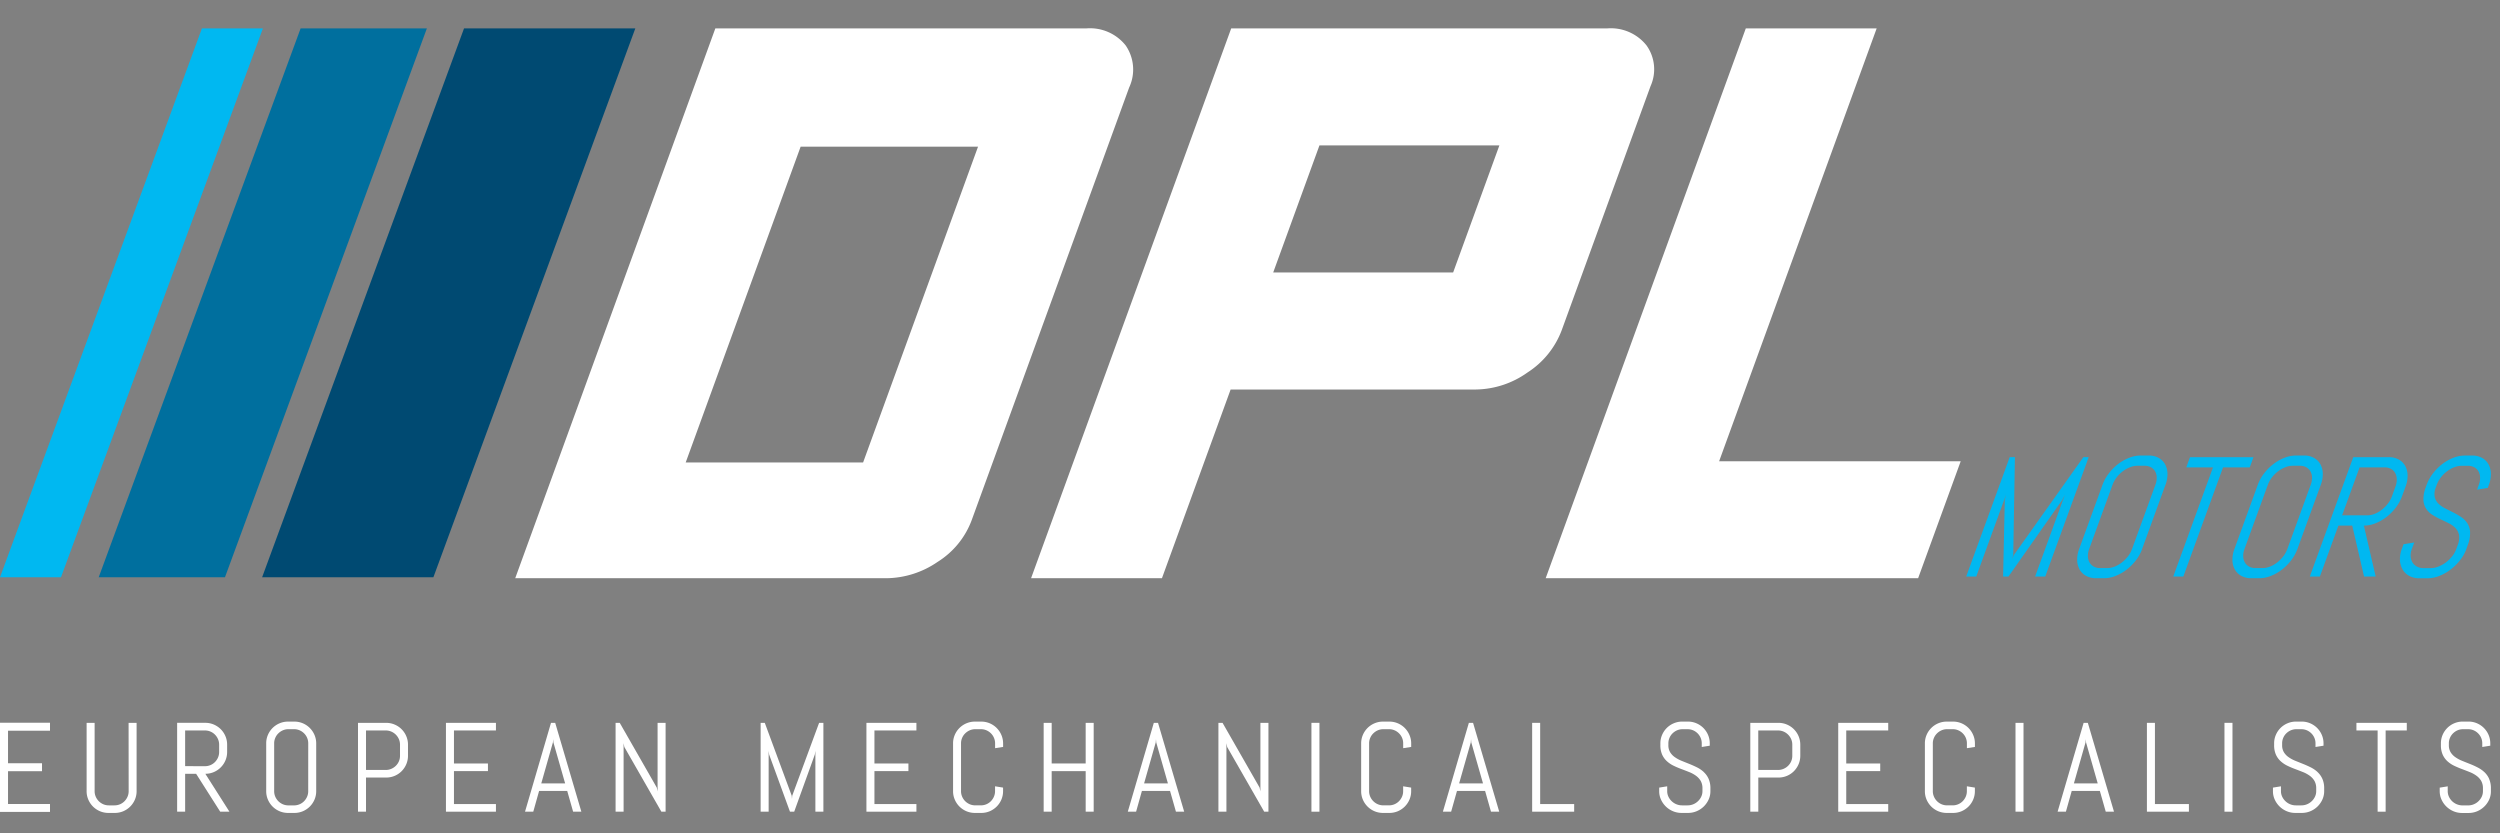 <svg xmlns="http://www.w3.org/2000/svg" xmlns:xlink="http://www.w3.org/1999/xlink" viewBox="62 45 312 104">
  <rect x="62" y="45" width="312" height="104" fill="#808080" stroke="none"/>
  <defs>
    <style>
      .cls-1, .cls-11, .cls-13, .cls-18, .cls-25 {
        fill: none;
      }

      .cls-2 {
        clip-path: url(#clip-Web_1920_1);
      }

      .cls-3, .cls-6 {
        fill: #004a72;
      }

      .cls-14, .cls-4 {
        fill: #006e9c;
      }

      .cls-4, .cls-5, .cls-6 {
        stroke: #313131;
      }

      .cls-4, .cls-5, .cls-6, .cls-7 {
        stroke-width: 0.5px;
      }

      .cls-19, .cls-5 {
        fill: #006f9e;
      }

      .cls-15, .cls-7 {
        fill: #313131;
      }

      .cls-11, .cls-18, .cls-25, .cls-7 {
        stroke: #fff;
      }

      .cls-10, .cls-17, .cls-8, .cls-9 {
        fill: #fff;
      }

      .cls-10, .cls-8 {
        font-size: 16px;
      }

      .cls-10, .cls-8, .cls-9 {
        font-family: Abel-Regular, Abel;
      }

      .cls-8, .cls-9 {
        letter-spacing: 0.25em;
      }

      .cls-9 {
        font-size: 21px;
      }

      .cls-10 {
        letter-spacing: 0.01em;
      }

      .cls-11, .cls-13 {
        stroke-width: 1px;
      }

      .cls-12 {
        fill: #40464e;
      }

      .cls-13 {
        stroke: #95989a;
      }

      .cls-16 {
        clip-path: url(#clip-path);
      }

      .cls-18 {
        stroke-linecap: round;
        stroke-linejoin: round;
        stroke-miterlimit: 2.613;
        stroke-width: 0.097px;
      }

      .cls-20 {
        fill: #00b8f1;
      }

      .cls-21 {
        clip-path: url(#clip-path-9);
      }

      .cls-22 {
        clip-path: url(#clip-path-17);
      }

      .cls-23 {
        fill: #ebebeb;
      }

      .cls-24 {
        fill: #95989a;
        font-size: 46px;
        font-family: HelveticaNeue, Helvetica Neue;
      }

      .cls-25 {
        stroke-width: 2px;
      }
    </style>
    <clipPath id="clip-path">
      <path id="Path_403" data-name="Path 403" class="cls-1" d="M0,36.488H907.812V-11.748H0Z" transform="translate(0 11.748)"/>
    </clipPath>
    <clipPath id="clip-path-9">
      <path id="Path_621" data-name="Path 621" class="cls-1" d="M0-155.542H310.865v-97.911H0Z" transform="translate(0 253.453)"/>
    </clipPath>
    <clipPath id="clip-path-17">
      <path id="Path_753" data-name="Path 753" class="cls-1" d="M0-181.9H227.194v-71.558H0Z" transform="translate(0 253.453)"/>
    </clipPath>
    <clipPath id="clip-Web_1920_1">
      <rect width="1920" height="1647"/>
    </clipPath>
  </defs>
  <g xmlns="http://www.w3.org/2000/svg" id="Group_530" data-name="Group 530" transform="translate(62 48.542)">
    <g id="Group_490" data-name="Group 490" transform="translate(12.316 0)">
      <path id="Path_616" data-name="Path 616" class="cls-19" d="M-40.035,0l-25.2,68.5h15.758L-24.278,0Z" transform="translate(65.237)"/>
    </g>
    <g id="Group_491" data-name="Group 491" transform="translate(0 0)">
      <path id="Path_617" data-name="Path 617" class="cls-20" d="M-40.035,0l-25.2,68.5h7.611L-32.424,0Z" transform="translate(65.236)"/>
    </g>
    <g id="Group_492" data-name="Group 492" transform="translate(32.711 0)">
      <path id="Path_618" data-name="Path 618" class="cls-3" d="M-40.035,0l-25.2,68.5H-43.86L-18.659,0Z" transform="translate(65.236)"/>
    </g>
    <g id="Group_495" data-name="Group 495" class="cls-21">
      <g id="Group_493" data-name="Group 493" transform="translate(245.379 53.305)">
        <path id="Path_619" data-name="Path 619" class="cls-20" d="M-99.419-17.812a4.134,4.134,0,0,0,.307-1.622,2.278,2.278,0,0,0-.341-1.126,2.648,2.648,0,0,0-.773-.78,9.184,9.184,0,0,0-1-.583c-.351-.177-.693-.348-1.024-.518a3.186,3.186,0,0,1-.837-.6,1.661,1.661,0,0,1-.445-.838,2.2,2.2,0,0,1,.155-1.2l.1-.281a3.475,3.475,0,0,1,.515-.929,3.968,3.968,0,0,1,.757-.753,3.8,3.8,0,0,1,.9-.509,2.537,2.537,0,0,1,.941-.188h.78a1.626,1.626,0,0,1,.8.188,1.336,1.336,0,0,1,.521.509,1.622,1.622,0,0,1,.2.753,2.436,2.436,0,0,1-.164.929l-.219.6,1.337-.219.14-.384a3.747,3.747,0,0,0,.25-1.423,2.528,2.528,0,0,0-.311-1.164,2.047,2.047,0,0,0-.807-.784,2.522,2.522,0,0,0-1.23-.286h-.9a3.958,3.958,0,0,0-1.442.286,5.594,5.594,0,0,0-1.382.784,6.273,6.273,0,0,0-1.159,1.164,5.325,5.325,0,0,0-.786,1.423l-.1.281a4.091,4.091,0,0,0-.3,1.611,2.208,2.208,0,0,0,.348,1.106,2.553,2.553,0,0,0,.783.753,9.194,9.194,0,0,0,1.012.552c.355.165.7.333,1.032.5a2.982,2.982,0,0,1,.838.608,1.731,1.731,0,0,1,.434.869,2.49,2.49,0,0,1-.184,1.278l-.163.447a3.226,3.226,0,0,1-.528.929,4.324,4.324,0,0,1-.788.759,3.947,3.947,0,0,1-.927.514,2.658,2.658,0,0,1-.955.188h-.878a1.73,1.73,0,0,1-.823-.188,1.43,1.43,0,0,1-.559-.514,1.67,1.67,0,0,1-.235-.759,2.209,2.209,0,0,1,.148-.929l.3-.811-1.337.219-.216.592a3.458,3.458,0,0,0-.23,1.423,2.576,2.576,0,0,0,.347,1.164,2.115,2.115,0,0,0,.834.784,2.612,2.612,0,0,0,1.245.286h1.006a4.044,4.044,0,0,0,1.453-.286,5.811,5.811,0,0,0,1.407-.784,6.671,6.671,0,0,0,1.192-1.164,5.022,5.022,0,0,0,.806-1.423Zm-9.443-6.13a3.472,3.472,0,0,1-.513.929,4.2,4.2,0,0,1-.754.757,3.643,3.643,0,0,1-.894.516,2.575,2.575,0,0,1-.941.185h-3.119l2.178-5.985h3.119a1.629,1.629,0,0,1,.805.188,1.312,1.312,0,0,1,.519.514,1.707,1.707,0,0,1,.2.759,2.432,2.432,0,0,1-.164.929Zm-2.032,10.026-1.476-6.36a3.916,3.916,0,0,0,1.439-.284,5.713,5.713,0,0,0,1.378-.786,6.239,6.239,0,0,0,1.16-1.169,5.373,5.373,0,0,0,.788-1.427l.439-1.206a3.783,3.783,0,0,0,.252-1.43,2.507,2.507,0,0,0-.309-1.168,2.046,2.046,0,0,0-.807-.784,2.521,2.521,0,0,0-1.232-.286h-4.432l-5.423,14.9h1.256l2.315-6.36h1.725l1.476,6.36Zm-11.023-3.449a3.457,3.457,0,0,1-.512.929,4.3,4.3,0,0,1-.754.759,3.7,3.7,0,0,1-.893.514,2.537,2.537,0,0,1-.942.188h-.875a1.629,1.629,0,0,1-.805-.188,1.362,1.362,0,0,1-.523-.514,1.625,1.625,0,0,1-.206-.759,2.432,2.432,0,0,1,.162-.929l2.912-8a3.466,3.466,0,0,1,.515-.929,3.955,3.955,0,0,1,.756-.753,3.8,3.8,0,0,1,.9-.509,2.537,2.537,0,0,1,.942-.188h.875a1.629,1.629,0,0,1,.805.188,1.348,1.348,0,0,1,.52.509,1.646,1.646,0,0,1,.2.753,2.436,2.436,0,0,1-.164.929Zm1.258,0,2.912-8a3.74,3.74,0,0,0,.25-1.423,2.528,2.528,0,0,0-.311-1.164,2.047,2.047,0,0,0-.807-.784,2.524,2.524,0,0,0-1.232-.286h-.994a3.958,3.958,0,0,0-1.442.286,5.594,5.594,0,0,0-1.382.784,6.273,6.273,0,0,0-1.159,1.164,5.325,5.325,0,0,0-.786,1.423l-2.912,8a3.732,3.732,0,0,0-.25,1.423,2.5,2.5,0,0,0,.311,1.164,2.029,2.029,0,0,0,.812.784,2.54,2.54,0,0,0,1.234.286h.994a3.924,3.924,0,0,0,1.44-.286,5.637,5.637,0,0,0,1.378-.784,6.347,6.347,0,0,0,1.159-1.164,5.31,5.31,0,0,0,.786-1.423m-5.955-10.173.465-1.278h-7.921l-.465,1.278h3.333l-4.958,13.622h1.256l4.958-13.622ZM-141.3-17.365a3.468,3.468,0,0,1-.513.929,4.282,4.282,0,0,1-.754.759,3.7,3.7,0,0,1-.893.514,2.537,2.537,0,0,1-.941.188h-.876a1.627,1.627,0,0,1-.805-.188,1.36,1.36,0,0,1-.523-.514,1.629,1.629,0,0,1-.206-.759,2.431,2.431,0,0,1,.162-.929l2.912-8a3.475,3.475,0,0,1,.515-.929,3.968,3.968,0,0,1,.757-.753,3.8,3.8,0,0,1,.9-.509,2.537,2.537,0,0,1,.942-.188h.875a1.629,1.629,0,0,1,.805.188,1.348,1.348,0,0,1,.52.509,1.641,1.641,0,0,1,.2.753,2.436,2.436,0,0,1-.164.929Zm1.257,0,2.913-8a3.746,3.746,0,0,0,.25-1.423,2.528,2.528,0,0,0-.311-1.164,2.047,2.047,0,0,0-.807-.784,2.524,2.524,0,0,0-1.232-.286h-.992a3.961,3.961,0,0,0-1.444.286,5.594,5.594,0,0,0-1.382.784A6.273,6.273,0,0,0-144.2-26.79a5.325,5.325,0,0,0-.786,1.423l-2.912,8a3.732,3.732,0,0,0-.25,1.423,2.5,2.5,0,0,0,.311,1.164,2.029,2.029,0,0,0,.812.784,2.543,2.543,0,0,0,1.236.286h.992a3.922,3.922,0,0,0,1.44-.286,5.638,5.638,0,0,0,1.378-.784,6.347,6.347,0,0,0,1.159-1.164,5.31,5.31,0,0,0,.786-1.423m-12.1,3.449,5.423-14.9h-.663l-8.676,12.22-.238.549.16-.549.21-12.22h-.652L-162-13.916h1.255l3.717-10.214-.153.635-.212,9.579h.664l6.73-9.579.318-.635L-153.4-13.916Z" transform="translate(162.001 29.024)"/>
      </g>
      <g id="Group_494" data-name="Group 494" transform="translate(64.299 0.001)">
        <path id="Path_620" data-name="Path 620" class="cls-17" d="M-269.92,0h-16.332l-24.975,68.619h46.481l5.315-14.6H-289.58Zm-52.858,30.464h-22.455l5.772-15.859h22.455ZM-350.474,0-375.45,68.619h16.332l8.572-23.552h30.618a11.328,11.328,0,0,0,6.426-2.12,10.773,10.773,0,0,0,4.269-5.261l11.088-30.464a5.126,5.126,0,0,0-.5-5.1A5.694,5.694,0,0,0-303.525,0Zm-45.94,54.175h-22.14l14.345-39.413h22.14ZM-414.853,0l-24.976,68.619h46.323a11.469,11.469,0,0,0,6.394-2.04,10.417,10.417,0,0,0,4.243-5.183l19.66-54.016a5.3,5.3,0,0,0-.442-5.261A5.689,5.689,0,0,0-368.531,0Z" transform="translate(439.829)"/>
      </g>
    </g>
    <g id="Group_496" data-name="Group 496" transform="translate(0 86.671)">
      <path id="Path_622" data-name="Path 622" class="cls-17" d="M0,0V11.087H6.24v-.95H1V6.022H5.243v-.95H1V.95H6.24V0Z"/>
    </g>
    <g id="Group_497" data-name="Group 497" transform="translate(0.001 86.67)">
      <path id="Path_623" data-name="Path 623" class="cls-17" d="M0,0V11.087H6.239v-.952H1V6.022H5.241v-.95H1V.95H6.239V0Z"/>
    </g>
    <g id="Group_502" data-name="Group 502" class="cls-21">
      <g id="Group_498" data-name="Group 498" transform="translate(10.815 86.67)">
        <path id="Path_624" data-name="Path 624" class="cls-17" d="M-8.328-13.533a1.725,1.725,0,0,1-.139.693,1.838,1.838,0,0,1-.379.565,1.742,1.742,0,0,1-.561.383,1.723,1.723,0,0,1-.691.138h-.7a1.731,1.731,0,0,1-.693-.138,1.809,1.809,0,0,1-.564-.383,1.807,1.807,0,0,1-.382-.565,1.706,1.706,0,0,1-.139-.693v-8.519h-1v8.519a2.648,2.648,0,0,0,.212,1.06,2.732,2.732,0,0,0,.584.866,2.724,2.724,0,0,0,.871.585,2.694,2.694,0,0,0,1.063.211h.788a2.673,2.673,0,0,0,1.059-.211,2.757,2.757,0,0,0,.866-.585,2.732,2.732,0,0,0,.584-.866,2.647,2.647,0,0,0,.212-1.06v-8.519h-1Z" transform="translate(13.57 22.052)"/>
      </g>
      <g id="Group_499" data-name="Group 499" transform="translate(22.107 86.67)">
        <path id="Path_625" data-name="Path 625" class="cls-17" d="M-7.272-9.758a2.728,2.728,0,0,0,.866-.585,2.717,2.717,0,0,0,.584-.868,2.684,2.684,0,0,0,.212-1.064v-.9a2.676,2.676,0,0,0-.212-1.062,2.73,2.73,0,0,0-.584-.87,2.753,2.753,0,0,0-.866-.583,2.638,2.638,0,0,0-1.06-.214h-3.518V-4.814h1V-9.545h1.369l3.007,4.731h1.152L-8.331-9.545a2.678,2.678,0,0,0,1.06-.213m-3.58-.739v-4.454h2.474a1.723,1.723,0,0,1,.691.141,1.732,1.732,0,0,1,.561.383,1.8,1.8,0,0,1,.379.565,1.722,1.722,0,0,1,.139.69v.9a1.725,1.725,0,0,1-.139.693,1.832,1.832,0,0,1-.379.565,1.744,1.744,0,0,1-.561.383,1.728,1.728,0,0,1-.691.138Z" transform="translate(11.849 15.901)"/>
      </g>
      <g id="Group_500" data-name="Group 500" transform="translate(33.222 86.514)">
        <path id="Path_626" data-name="Path 626" class="cls-17" d="M-8.648-1.268a2.762,2.762,0,0,0-.866-.585,2.678,2.678,0,0,0-1.06-.213h-.788a2.7,2.7,0,0,0-1.063.213,2.739,2.739,0,0,0-.871.585,2.739,2.739,0,0,0-.584.866A2.646,2.646,0,0,0-14.091.656V6.609a2.649,2.649,0,0,0,.212,1.06,2.743,2.743,0,0,0,.584.866,2.739,2.739,0,0,0,.871.585,2.7,2.7,0,0,0,1.063.211h.788a2.676,2.676,0,0,0,1.06-.211,2.762,2.762,0,0,0,.866-.585,2.737,2.737,0,0,0,.584-.866,2.649,2.649,0,0,0,.212-1.06V.656A2.646,2.646,0,0,0-8.064-.4a2.732,2.732,0,0,0-.584-.866m-.2,7.877a1.724,1.724,0,0,1-.139.693,1.833,1.833,0,0,1-.379.565,1.737,1.737,0,0,1-.561.382,1.722,1.722,0,0,1-.691.139h-.7a1.733,1.733,0,0,1-.693-.139,1.807,1.807,0,0,1-.564-.382,1.81,1.81,0,0,1-.383-.565,1.711,1.711,0,0,1-.139-.693V.656a1.707,1.707,0,0,1,.139-.69A1.719,1.719,0,0,1-12.572-.6a1.875,1.875,0,0,1,.564-.38,1.733,1.733,0,0,1,.693-.139h.7a1.722,1.722,0,0,1,.691.139,1.8,1.8,0,0,1,.561.38,1.74,1.74,0,0,1,.379.561,1.72,1.72,0,0,1,.139.69Z" transform="translate(14.091 2.066)"/>
      </g>
      <g id="Group_501" data-name="Group 501" transform="translate(44.679 86.67)">
        <path id="Path_627" data-name="Path 627" class="cls-17" d="M-8.646-1.264a2.732,2.732,0,0,0-.87-.583,2.659,2.659,0,0,0-1.063-.213h-3.51V9.027h1V4.766h2.513a2.7,2.7,0,0,0,1.063-.211,2.738,2.738,0,0,0,.87-.585A2.759,2.759,0,0,0-8.062,3.1a2.658,2.658,0,0,0,.213-1.06V.668A2.674,2.674,0,0,0-8.062-.393a2.731,2.731,0,0,0-.584-.871m-.2,3.309a1.725,1.725,0,0,1-.138.693,1.8,1.8,0,0,1-.382.561,1.828,1.828,0,0,1-.565.378,1.686,1.686,0,0,1-.691.141h-2.467V-1.11h2.467a1.731,1.731,0,0,1,.691.141,1.808,1.808,0,0,1,.565.383,1.822,1.822,0,0,1,.382.565,1.718,1.718,0,0,1,.138.69Z" transform="translate(14.088 2.06)"/>
      </g>
    </g>
    <g id="Group_503" data-name="Group 503" transform="translate(55.654 86.67)">
      <path id="Path_629" data-name="Path 629" class="cls-17" d="M0,0V11.087H6.239v-.952H1V6.022H5.241v-.95H1V.95H6.239V0Z"/>
    </g>
    <g id="Group_504" data-name="Group 504" transform="translate(65.517 86.67)">
      <path id="Path_630" data-name="Path 630" class="cls-17" d="M-5.158,0-8.4,11.087H-7.37L-6.643,8.5h3.511l.734,2.583H-1.37L-4.633,0Zm.24,2.442.031-.409.031.409,1.462,5.112H-6.371Z" transform="translate(8.405)"/>
    </g>
    <g id="Group_505" data-name="Group 505" transform="translate(76.825 86.67)">
      <path id="Path_631" data-name="Path 631" class="cls-17" d="M-8.326,0V8.55l-.1-.471L-13.049,0h-.518V11.087h1V2.535l.092.479,4.623,8.073h.527V0Z" transform="translate(13.567)"/>
    </g>
    <g id="Group_506" data-name="Group 506" transform="translate(94.927 86.67)">
      <path id="Path_632" data-name="Path 632" class="cls-17" d="M-11.593,0l-3.355,9.093-.031.409-.032-.409L-18.373,0h-.518V11.087h1v-7.6l.062.471,2.6,7.13h.527l2.574-7.13.07-.471v7.6h1V0Z" transform="translate(18.891)"/>
    </g>
    <g id="Group_507" data-name="Group 507" transform="translate(108.13 86.67)">
      <path id="Path_633" data-name="Path 633" class="cls-17" d="M0,0V11.087H6.239v-.952H1V6.022H5.241v-.95H1V.95H6.239V0Z"/>
    </g>
    <g id="Group_509" data-name="Group 509" class="cls-21">
      <g id="Group_508" data-name="Group 508" transform="translate(118.943 86.514)">
        <path id="Path_634" data-name="Path 634" class="cls-17" d="M-8.648-1.268a2.766,2.766,0,0,0-.866-.585,2.678,2.678,0,0,0-1.06-.213h-.787a2.7,2.7,0,0,0-1.064.213,2.756,2.756,0,0,0-.871.585,2.729,2.729,0,0,0-.583.866A2.627,2.627,0,0,0-14.091.656V6.609a2.63,2.63,0,0,0,.213,1.06,2.734,2.734,0,0,0,.583.866,2.756,2.756,0,0,0,.871.585,2.7,2.7,0,0,0,1.064.211h.787a2.676,2.676,0,0,0,1.06-.211,2.766,2.766,0,0,0,.866-.585,2.74,2.74,0,0,0,.585-.866,2.669,2.669,0,0,0,.211-1.06V6.17l-1-.163v.6a1.725,1.725,0,0,1-.141.693,1.83,1.83,0,0,1-.378.565,1.762,1.762,0,0,1-.561.382,1.725,1.725,0,0,1-.693.139h-.695a1.725,1.725,0,0,1-.693-.139,1.807,1.807,0,0,1-.565-.382,1.81,1.81,0,0,1-.383-.565,1.723,1.723,0,0,1-.138-.693V.656a1.72,1.72,0,0,1,.138-.69A1.719,1.719,0,0,1-12.572-.6a1.876,1.876,0,0,1,.565-.38,1.725,1.725,0,0,1,.693-.139h.695a1.725,1.725,0,0,1,.693.139,1.828,1.828,0,0,1,.561.38,1.737,1.737,0,0,1,.378.561,1.721,1.721,0,0,1,.141.69v.6l1-.156V.656A2.665,2.665,0,0,0-8.063-.4a2.736,2.736,0,0,0-.585-.866" transform="translate(14.091 2.066)"/>
      </g>
    </g>
    <g id="Group_510" data-name="Group 510" transform="translate(130.251 86.67)">
      <path id="Path_636" data-name="Path 636" class="cls-17" d="M-8.327,0V5.072H-12.57V0h-1V11.087h1V6.022h4.243v5.065h1V0Z" transform="translate(13.568)"/>
    </g>
    <g id="Group_511" data-name="Group 511" transform="translate(140.749 86.67)">
      <path id="Path_637" data-name="Path 637" class="cls-17" d="M-5.159,0-8.406,11.087H-7.37L-6.645,8.5h3.512l.734,2.583h1.029L-4.633,0Zm.24,2.442.031-.409.031.409L-3.4,7.554H-6.372Z" transform="translate(8.406)"/>
    </g>
    <g id="Group_512" data-name="Group 512" transform="translate(152.058 86.67)">
      <path id="Path_638" data-name="Path 638" class="cls-17" d="M-8.326,0V8.55l-.1-.471L-13.051,0h-.516V11.087h1V2.535l.092.479,4.623,8.073h.528V0Z" transform="translate(13.567)"/>
    </g>
    <path id="Path_639" data-name="Path 639" class="cls-17" d="M423.669-18.011h1V-29.1h-1Z" transform="translate(-260.002 115.768)"/>
    <g id="Group_514" data-name="Group 514" class="cls-21">
      <g id="Group_513" data-name="Group 513" transform="translate(169.873 86.514)">
        <path id="Path_640" data-name="Path 640" class="cls-17" d="M-8.648-1.268a2.766,2.766,0,0,0-.866-.585,2.678,2.678,0,0,0-1.06-.213h-.789a2.7,2.7,0,0,0-1.062.213,2.713,2.713,0,0,0-.871.585A2.736,2.736,0,0,0-13.88-.4,2.665,2.665,0,0,0-14.091.656V6.609a2.669,2.669,0,0,0,.211,1.06,2.74,2.74,0,0,0,.585.866,2.713,2.713,0,0,0,.871.585,2.693,2.693,0,0,0,1.062.211h.789a2.676,2.676,0,0,0,1.06-.211,2.766,2.766,0,0,0,.866-.585,2.734,2.734,0,0,0,.583-.866,2.63,2.63,0,0,0,.213-1.06V6.17l-1-.163v.6a1.723,1.723,0,0,1-.138.693,1.837,1.837,0,0,1-.381.565,1.712,1.712,0,0,1-.561.382,1.722,1.722,0,0,1-.69.139h-.7a1.741,1.741,0,0,1-.693-.139,1.8,1.8,0,0,1-.562-.382,1.81,1.81,0,0,1-.383-.565,1.693,1.693,0,0,1-.141-.693V.656a1.689,1.689,0,0,1,.141-.69A1.719,1.719,0,0,1-12.572-.6a1.865,1.865,0,0,1,.562-.38,1.741,1.741,0,0,1,.693-.139h.7a1.722,1.722,0,0,1,.69.139,1.774,1.774,0,0,1,.561.38,1.743,1.743,0,0,1,.381.561,1.72,1.72,0,0,1,.138.69v.6l1-.156V.656A2.627,2.627,0,0,0-8.065-.4a2.729,2.729,0,0,0-.583-.866" transform="translate(14.091 2.066)"/>
      </g>
    </g>
    <g id="Group_515" data-name="Group 515" transform="translate(180.067 86.67)">
      <path id="Path_642" data-name="Path 642" class="cls-17" d="M-5.158,0-8.4,11.087H-7.37L-6.642,8.5h3.511l.734,2.583H-1.37L-4.633,0Zm.24,2.442.031-.409.031.409,1.462,5.112H-6.372Z" transform="translate(8.405)"/>
    </g>
    <g id="Group_516" data-name="Group 516" transform="translate(191.213 86.67)">
      <path id="Path_643" data-name="Path 643" class="cls-17" d="M0,0V11.087H5.243v-.952H1V0Z"/>
    </g>
    <g id="Group_519" data-name="Group 519" class="cls-21">
      <g id="Group_517" data-name="Group 517" transform="translate(207.066 86.514)">
        <path id="Path_644" data-name="Path 644" class="cls-17" d="M-8.854-10.006a3.632,3.632,0,0,0-.838-.58c-.312-.156-.633-.3-.963-.433s-.651-.26-.963-.387a4.093,4.093,0,0,1-.838-.449,2.059,2.059,0,0,1-.6-.622,1.676,1.676,0,0,1-.224-.9v-.209a1.722,1.722,0,0,1,.139-.69,1.717,1.717,0,0,1,.382-.561,1.883,1.883,0,0,1,.565-.381,1.723,1.723,0,0,1,.692-.138h.618a1.73,1.73,0,0,1,.692.138,1.835,1.835,0,0,1,.561.381,1.786,1.786,0,0,1,.378.561,1.728,1.728,0,0,1,.138.69v.449l1-.161v-.288a2.632,2.632,0,0,0-.213-1.057,2.742,2.742,0,0,0-.583-.866,2.76,2.76,0,0,0-.866-.584,2.67,2.67,0,0,0-1.06-.214h-.71a2.691,2.691,0,0,0-1.064.214,2.749,2.749,0,0,0-.871.584,2.729,2.729,0,0,0-.583.866,2.625,2.625,0,0,0-.213,1.057v.209a2.85,2.85,0,0,0,.224,1.2,2.494,2.494,0,0,0,.6.824,3.448,3.448,0,0,0,.839.561c.31.15.631.286.961.409s.651.248.963.372a3.86,3.86,0,0,1,.84.453,2.141,2.141,0,0,1,.6.646,1.841,1.841,0,0,1,.224.95v.332a1.6,1.6,0,0,1-.152.693,1.88,1.88,0,0,1-.407.565,1.88,1.88,0,0,1-.587.383,1.809,1.809,0,0,1-.7.138h-.695a1.837,1.837,0,0,1-.708-.138,1.875,1.875,0,0,1-.591-.383,1.88,1.88,0,0,1-.407-.565,1.6,1.6,0,0,1-.152-.693v-.6l-1,.163v.44A2.47,2.47,0,0,0-14.2-6.57a2.837,2.837,0,0,0,.609.866,2.838,2.838,0,0,0,.89.585,2.751,2.751,0,0,0,1.07.211h.8a2.755,2.755,0,0,0,1.071-.211,2.847,2.847,0,0,0,.89-.585A2.89,2.89,0,0,0-8.26-6.57a2.5,2.5,0,0,0,.226-1.06v-.332a2.9,2.9,0,0,0-.224-1.2,2.564,2.564,0,0,0-.6-.84" transform="translate(14.427 16.305)"/>
      </g>
      <g id="Group_518" data-name="Group 518" transform="translate(218.437 86.67)">
        <path id="Path_645" data-name="Path 645" class="cls-17" d="M-8.644-1.264a2.718,2.718,0,0,0-.868-.583,2.665,2.665,0,0,0-1.064-.213h-3.509V9.027h1V4.766h2.513a2.7,2.7,0,0,0,1.064-.211,2.724,2.724,0,0,0,.868-.585A2.762,2.762,0,0,0-8.059,3.1a2.678,2.678,0,0,0,.213-1.06V.668A2.694,2.694,0,0,0-8.059-.393a2.735,2.735,0,0,0-.585-.871m-.2,3.309a1.725,1.725,0,0,1-.138.693,1.835,1.835,0,0,1-.383.561,1.835,1.835,0,0,1-.565.378,1.688,1.688,0,0,1-.693.141h-2.467V-1.11h2.467A1.733,1.733,0,0,1-9.93-.97a1.815,1.815,0,0,1,.565.383,1.857,1.857,0,0,1,.383.565,1.718,1.718,0,0,1,.138.69Z" transform="translate(14.085 2.06)"/>
      </g>
    </g>
    <g id="Group_520" data-name="Group 520" transform="translate(229.411 86.67)">
      <path id="Path_647" data-name="Path 647" class="cls-17" d="M0,0V11.087H6.239v-.952H1V6.022H5.241v-.95H1V.95H6.239V0Z"/>
    </g>
    <g id="Group_522" data-name="Group 522" class="cls-21">
      <g id="Group_521" data-name="Group 521" transform="translate(240.226 86.514)">
        <path id="Path_648" data-name="Path 648" class="cls-17" d="M-8.648-1.268a2.762,2.762,0,0,0-.866-.585,2.678,2.678,0,0,0-1.06-.213h-.789a2.7,2.7,0,0,0-1.062.213,2.713,2.713,0,0,0-.871.585A2.735,2.735,0,0,0-13.88-.4,2.659,2.659,0,0,0-14.091.656V6.609a2.662,2.662,0,0,0,.211,1.06,2.739,2.739,0,0,0,.584.866,2.713,2.713,0,0,0,.871.585,2.693,2.693,0,0,0,1.062.211h.789a2.676,2.676,0,0,0,1.06-.211,2.762,2.762,0,0,0,.866-.585,2.727,2.727,0,0,0,.583-.866,2.63,2.63,0,0,0,.213-1.06V6.17l-1-.163v.6a1.724,1.724,0,0,1-.139.693,1.842,1.842,0,0,1-.38.565,1.718,1.718,0,0,1-.561.382,1.72,1.72,0,0,1-.69.139h-.7a1.738,1.738,0,0,1-.692-.139,1.794,1.794,0,0,1-.563-.382,1.8,1.8,0,0,1-.382-.565,1.687,1.687,0,0,1-.141-.693V.656a1.683,1.683,0,0,1,.141-.69A1.712,1.712,0,0,1-12.572-.6a1.862,1.862,0,0,1,.563-.38,1.738,1.738,0,0,1,.692-.139h.7a1.72,1.72,0,0,1,.69.139,1.78,1.78,0,0,1,.561.38,1.748,1.748,0,0,1,.38.561,1.72,1.72,0,0,1,.139.69v.6l1-.156V.656A2.627,2.627,0,0,0-8.065-.4a2.723,2.723,0,0,0-.583-.866" transform="translate(14.091 2.066)"/>
      </g>
    </g>
    <path id="Path_650" data-name="Path 650" class="cls-17" d="M651.126-18.011h1V-29.1h-1Z" transform="translate(-399.591 115.768)"/>
    <g id="Group_523" data-name="Group 523" transform="translate(256.789 86.67)">
      <path id="Path_651" data-name="Path 651" class="cls-17" d="M-5.159,0-8.406,11.087H-7.37L-6.645,8.5h3.512l.734,2.583h1.029L-4.633,0Zm.24,2.442.031-.409.031.409L-3.4,7.554H-6.372Z" transform="translate(8.406)"/>
    </g>
    <g id="Group_524" data-name="Group 524" transform="translate(267.935 86.67)">
      <path id="Path_652" data-name="Path 652" class="cls-17" d="M0,0V11.087H5.241v-.952H1V0Z"/>
    </g>
    <path id="Path_653" data-name="Path 653" class="cls-17" d="M718.632-18.011h1V-29.1h-1Z" transform="translate(-441.019 115.768)"/>
    <g id="Group_526" data-name="Group 526" class="cls-21">
      <g id="Group_525" data-name="Group 525" transform="translate(283.663 86.514)">
        <path id="Path_654" data-name="Path 654" class="cls-17" d="M-8.854-10.006a3.632,3.632,0,0,0-.838-.58c-.312-.156-.633-.3-.963-.433s-.651-.26-.963-.387a4.09,4.09,0,0,1-.838-.449,2.059,2.059,0,0,1-.6-.622,1.676,1.676,0,0,1-.224-.9v-.209a1.722,1.722,0,0,1,.138-.69,1.717,1.717,0,0,1,.382-.561,1.878,1.878,0,0,1,.565-.381,1.723,1.723,0,0,1,.692-.138h.618a1.73,1.73,0,0,1,.692.138,1.835,1.835,0,0,1,.561.381,1.779,1.779,0,0,1,.378.561,1.722,1.722,0,0,1,.139.69v.449l1-.161v-.288a2.632,2.632,0,0,0-.213-1.057,2.736,2.736,0,0,0-.583-.866,2.754,2.754,0,0,0-.866-.584,2.67,2.67,0,0,0-1.06-.214h-.71a2.691,2.691,0,0,0-1.064.214,2.749,2.749,0,0,0-.871.584,2.729,2.729,0,0,0-.583.866,2.625,2.625,0,0,0-.213,1.057v.209a2.85,2.85,0,0,0,.224,1.2,2.494,2.494,0,0,0,.6.824,3.448,3.448,0,0,0,.839.561c.31.15.631.286.961.409s.651.248.963.372a3.86,3.86,0,0,1,.84.453,2.141,2.141,0,0,1,.6.646,1.841,1.841,0,0,1,.224.95v.332a1.6,1.6,0,0,1-.152.693,1.88,1.88,0,0,1-.407.565,1.88,1.88,0,0,1-.587.383,1.809,1.809,0,0,1-.7.138h-.695a1.837,1.837,0,0,1-.708-.138,1.875,1.875,0,0,1-.591-.383,1.88,1.88,0,0,1-.407-.565,1.6,1.6,0,0,1-.152-.693v-.6l-1,.163v.44A2.47,2.47,0,0,0-14.2-6.57a2.837,2.837,0,0,0,.609.866,2.841,2.841,0,0,0,.89.585,2.755,2.755,0,0,0,1.071.211h.8a2.755,2.755,0,0,0,1.071-.211,2.841,2.841,0,0,0,.89-.585A2.876,2.876,0,0,0-8.26-6.57a2.5,2.5,0,0,0,.227-1.06v-.332a2.9,2.9,0,0,0-.224-1.2,2.564,2.564,0,0,0-.6-.84" transform="translate(14.427 16.305)"/>
      </g>
    </g>
    <g id="Group_527" data-name="Group 527" transform="translate(294.082 86.67)">
      <path id="Path_656" data-name="Path 656" class="cls-17" d="M0,0V.95H2.645V11.087h1V.95H6.285V0Z"/>
    </g>
    <g id="Group_529" data-name="Group 529" class="cls-21">
      <g id="Group_528" data-name="Group 528" transform="translate(304.469 86.514)">
        <path id="Path_657" data-name="Path 657" class="cls-17" d="M-9.8-11.34a2.564,2.564,0,0,0-.6-.84,3.7,3.7,0,0,0-.84-.58Q-11.7-13-12.2-13.194c-.332-.132-.651-.26-.963-.387a4.191,4.191,0,0,1-.84-.449,2.087,2.087,0,0,1-.6-.622,1.678,1.678,0,0,1-.224-.9v-.209a1.683,1.683,0,0,1,.141-.69,1.717,1.717,0,0,1,.382-.561,1.868,1.868,0,0,1,.563-.381,1.739,1.739,0,0,1,.693-.138h.62a1.72,1.72,0,0,1,.69.138,1.775,1.775,0,0,1,.561.381,1.779,1.779,0,0,1,.381.561,1.72,1.72,0,0,1,.139.69v.449l1-.161v-.288a2.662,2.662,0,0,0-.213-1.058,2.744,2.744,0,0,0-.585-.866,2.736,2.736,0,0,0-.866-.585,2.667,2.667,0,0,0-1.057-.213h-.712a2.7,2.7,0,0,0-1.062.213,2.707,2.707,0,0,0-.87.585,2.744,2.744,0,0,0-.585.866,2.667,2.667,0,0,0-.211,1.058v.209a2.85,2.85,0,0,0,.224,1.2,2.526,2.526,0,0,0,.593.824,3.5,3.5,0,0,0,.84.561q.468.224.963.409t.963.372a3.789,3.789,0,0,1,.838.453,2.112,2.112,0,0,1,.6.646,1.841,1.841,0,0,1,.224.95V-9.8a1.627,1.627,0,0,1-.15.693,1.921,1.921,0,0,1-.407.565,1.908,1.908,0,0,1-.587.382,1.815,1.815,0,0,1-.7.139h-.7a1.846,1.846,0,0,1-.708-.139,1.9,1.9,0,0,1-.591-.382,1.873,1.873,0,0,1-.4-.565,1.6,1.6,0,0,1-.152-.693v-.6l-1,.163v.44a2.505,2.505,0,0,0,.229,1.06,2.849,2.849,0,0,0,.611.866,2.865,2.865,0,0,0,.888.585,2.763,2.763,0,0,0,1.071.211h.8a2.76,2.76,0,0,0,1.07-.211,2.861,2.861,0,0,0,.888-.585,2.844,2.844,0,0,0,.612-.866A2.505,2.505,0,0,0-9.579-9.8v-.332a2.9,2.9,0,0,0-.224-1.2" transform="translate(15.975 18.479)"/>
      </g>
    </g>
  </g>
</svg>
